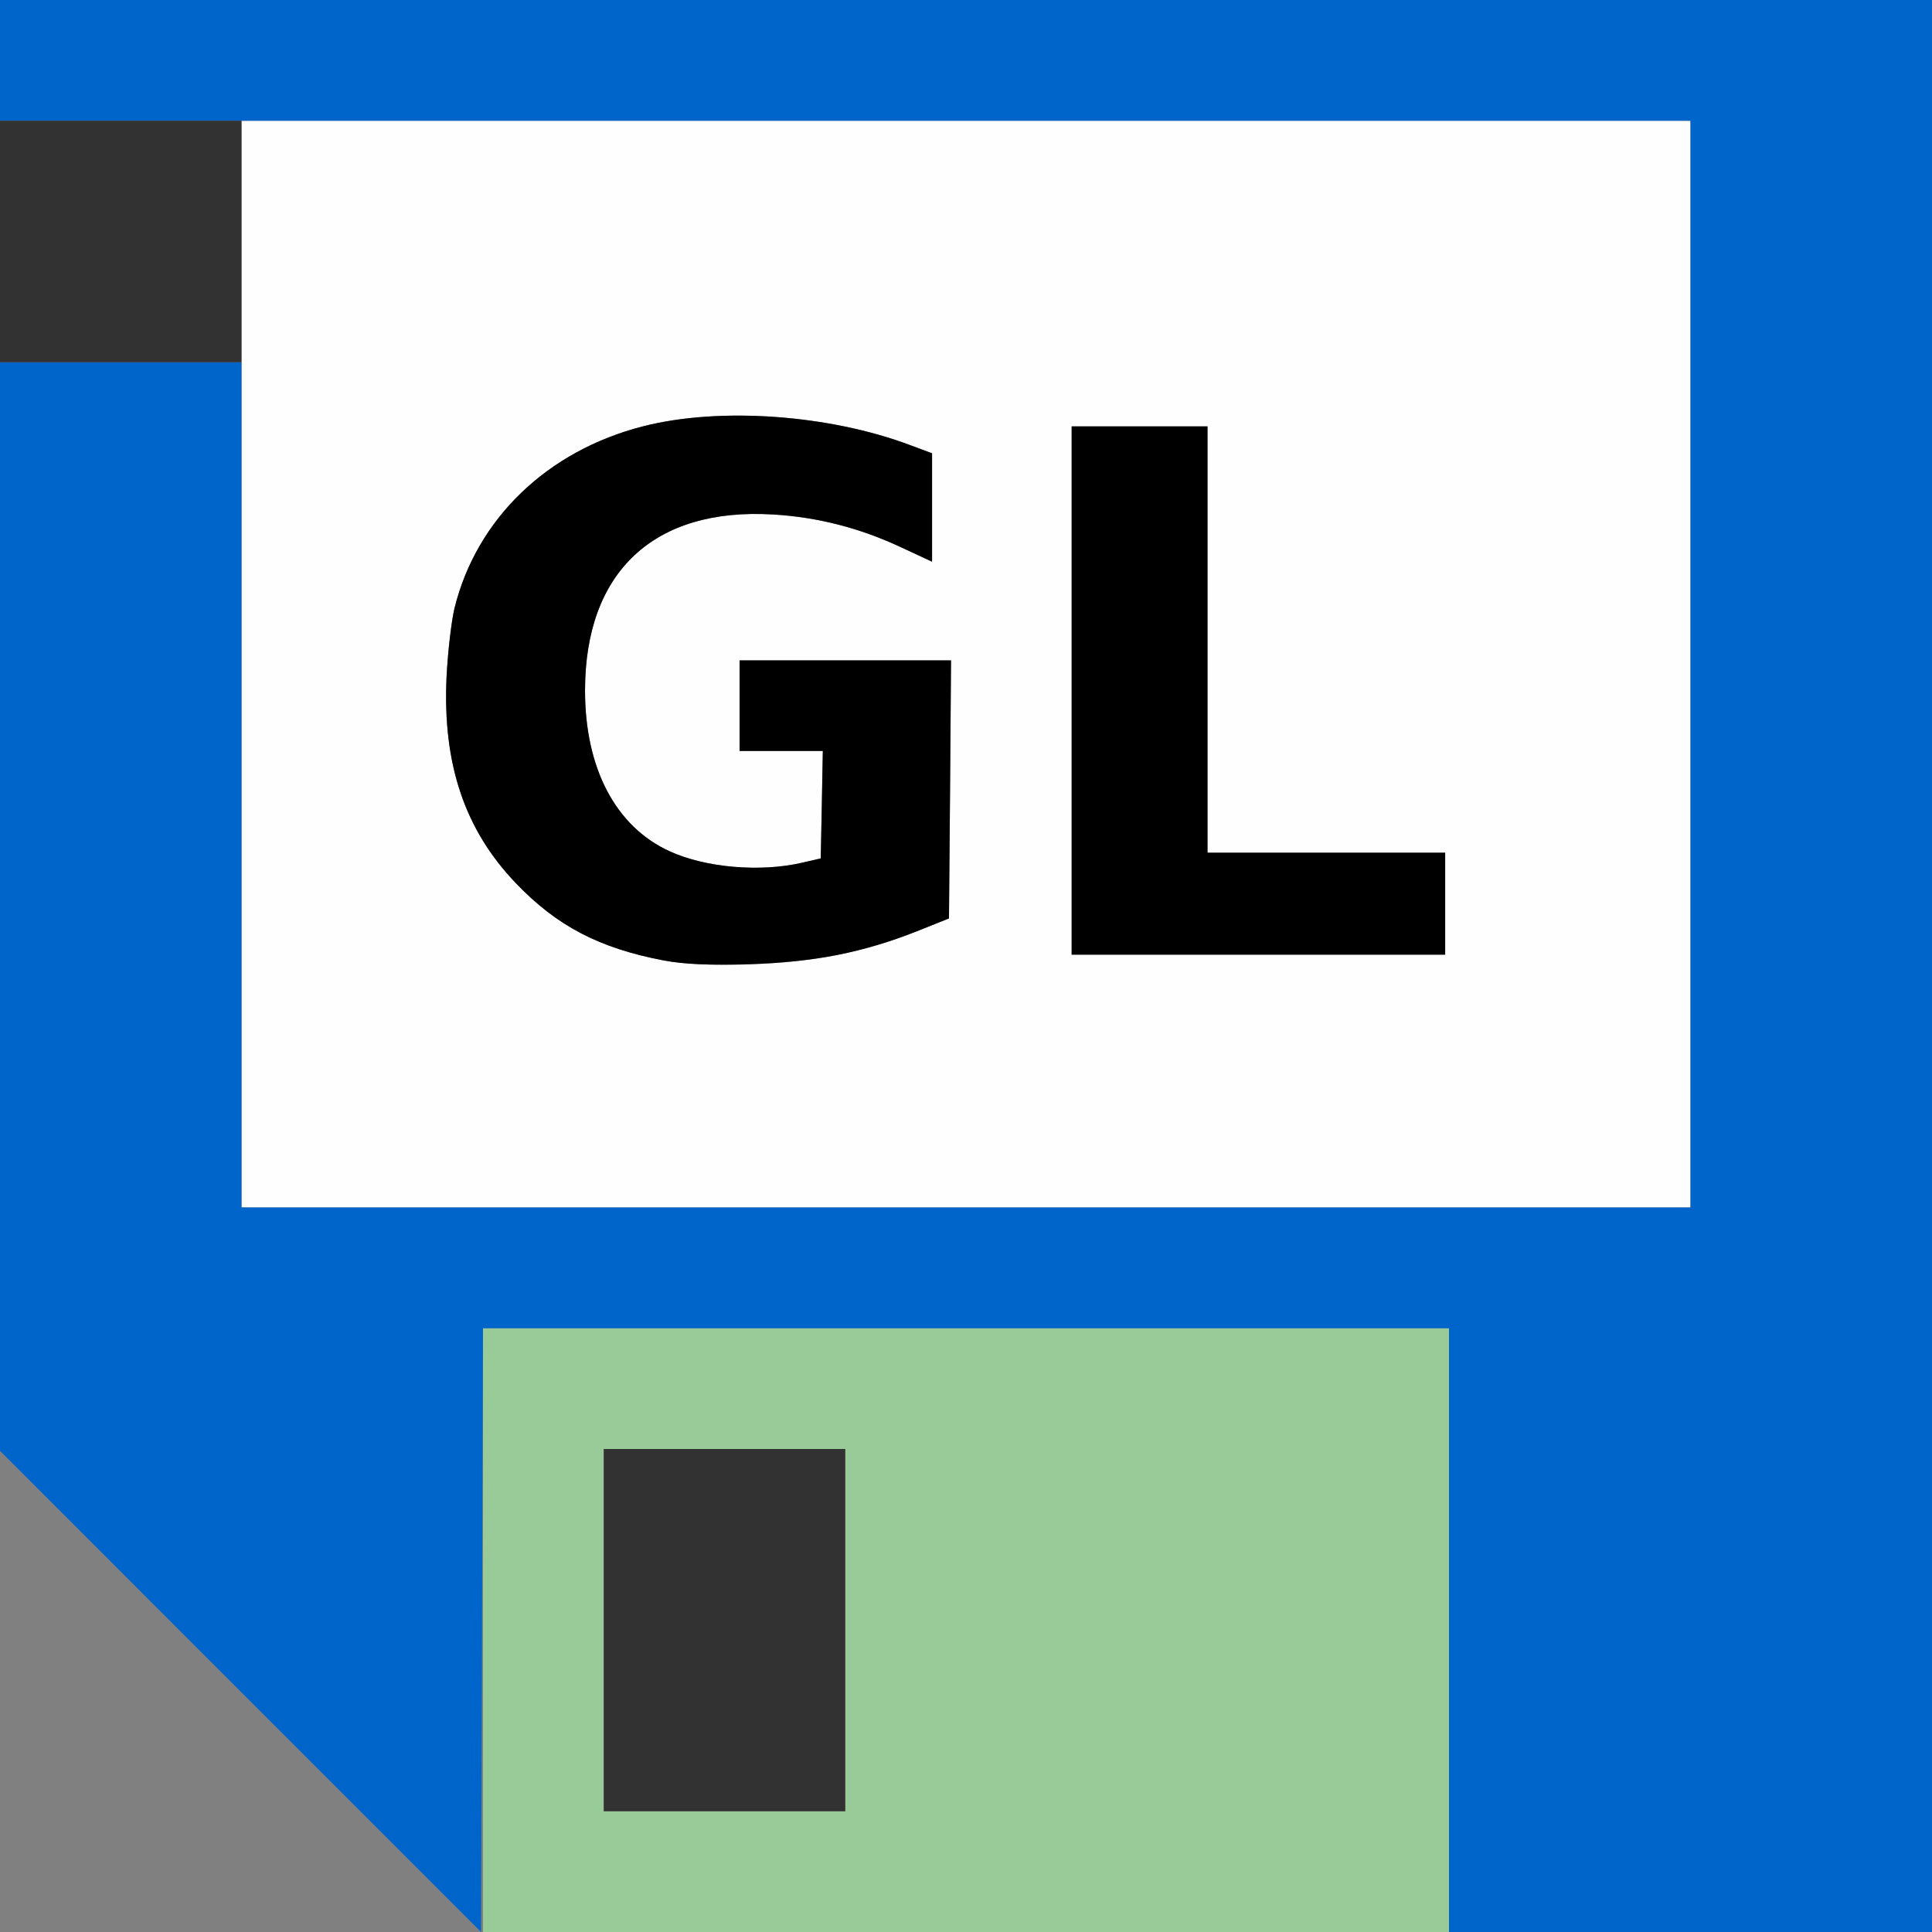 <?xml version="1.0" encoding="UTF-8" standalone="no"?>
<svg
   height="16"
   viewBox="0 0 16 16"
   width="16"
   version="1.1"
   id="svg9"
   sodipodi:docname="save_gltf.svg"
   inkscape:version="1.2.2 (732a01da63, 2022-12-09)"
   inkscape:export-filename="save_gltf.png"
   inkscape:export-xdpi="3072"
   inkscape:export-ydpi="3072"
   xmlns:inkscape="http://www.inkscape.org/namespaces/inkscape"
   xmlns:sodipodi="http://sodipodi.sourceforge.net/DTD/sodipodi-0.dtd"
   xmlns="http://www.w3.org/2000/svg"
   xmlns:svg="http://www.w3.org/2000/svg">
  <rect x="0" y="0" width="16" height="16" fill="#808080" stroke="none"/>
  <defs
     id="defs11" />
  <sodipodi:namedview
     pagecolor="#303030"
     showgrid="true"
     id="namedview3"
     bordercolor="#eeeeee"
     borderopacity="1"
     inkscape:showpageshadow="0"
     inkscape:pageopacity="0"
     inkscape:pagecheckerboard="0"
     inkscape:deskcolor="#303030"
     inkscape:zoom="22.050909"
     inkscape:cx="-3.8093668"
     inkscape:cy="3.9907652"
     inkscape:window-width="1920"
     inkscape:window-height="1009"
     inkscape:window-x="2552"
     inkscape:window-y="-8"
     inkscape:window-maximized="1"
     inkscape:current-layer="svg9">
    <inkscape:grid
       id="grid5"
       units="px"
       spacingx="100"
       spacingy="100"
       color="#4772b3"
       opacity="0.2"
       visible="true"
       originx="0"
       originy="0" />
  </sodipodi:namedview>
  <g
     id="SAVE_GLTF"
     transform="translate(0,-9.5e-5)"
     style="display:inline;enable-background:new">
    <path
       inkscape:connector-curvature="0"
       id="path829-42"
       d="M 0,14.008 V 12.016 L 1.984,14 C 3.076,15.091 3.969,15.988 3.969,15.992 3.969,15.996 3.076,16 1.984,16 H 0 Z"
       style="fill:#ffffff;fill-opacity:0;stroke-width:0.031" />
    <path
       inkscape:connector-curvature="0"
       id="path827-70"
       d="M 2,5.5 V 1 h 6 6 V 5.5 10 H 8 2 Z M 7,7.895 C 7.18,7.853 7.448,7.771 7.594,7.712 L 7.859,7.606 7.868,6.537 7.876,5.469 H 7 6.125 v 0.375 0.375 h 0.345 0.345 l -0.009,0.445 -0.009,0.445 -0.156,0.036 C 6.296,7.225 5.842,7.186 5.545,7.05 5.099,6.846 4.845,6.363 4.845,5.719 c 0,-0.984 0.572,-1.518 1.561,-1.458 0.365,0.022 0.716,0.112 1.055,0.271 L 7.719,4.652 V 4.203 3.754 L 7.539,3.687 C 6.865,3.433 5.96,3.369 5.328,3.53 4.532,3.732 3.946,4.298 3.764,5.037 3.738,5.145 3.708,5.403 3.698,5.609 3.665,6.327 3.848,6.87 4.27,7.312 4.61,7.668 4.961,7.852 5.496,7.954 5.853,8.021 6.577,7.993 7,7.895 Z M 11.969,7.484 V 7.062 H 10.984 10 V 5.297 3.531 H 9.438 8.875 v 2.188 2.188 h 1.547 1.547 z"
       style="fill:#fefefe;stroke-width:0.031" />
    <path
       inkscape:connector-curvature="0"
       id="path825-45"
       d="M 4,13.5 V 11 h 4 4 V 13.5 16 H 8 4 Z m 3,0 V 12 H 6 5 v 1.5 1.5 h 1 1 z"
       style="fill:#98cb98;stroke-width:0.031" />
    <path
       inkscape:connector-curvature="0"
       id="path823-005"
       d="M 1.992,14.008 0,12.015 V 7.508 3 H 1 2 V 6.5 10 h 6 6 V 5.5 1 H 7 0 V 0.5 0 h 8 8 v 8 8 H 14 12 V 13.5 11 H 8 4 l -0.008,2.5 -0.008,2.5 z"
       style="fill:#0065cb;stroke-width:0.031" />
    <path
       inkscape:connector-curvature="0"
       id="path821-266"
       d="M 5,13.5 V 12 H 6 7 V 13.5 15 H 6 5 Z M 0,2 V 1 H 1 2 V 2 3 H 1 0 Z"
       style="fill:#323232;stroke-width:0.031" />
    <path
       inkscape:connector-curvature="0"
       id="path819-7516"
       d="M 5.496,7.954 C 4.961,7.852 4.61,7.668 4.27,7.312 3.848,6.87 3.665,6.327 3.698,5.609 3.708,5.403 3.738,5.145 3.764,5.037 3.946,4.298 4.532,3.732 5.328,3.53 5.96,3.369 6.865,3.433 7.539,3.687 L 7.719,3.754 V 4.203 4.652 L 7.461,4.532 C 7.122,4.373 6.772,4.283 6.406,4.261 5.417,4.2 4.845,4.735 4.845,5.719 c 0,0.645 0.254,1.127 0.701,1.331 0.296,0.136 0.75,0.175 1.095,0.095 L 6.797,7.109 6.806,6.664 6.814,6.219 H 6.47 6.125 v -0.375 -0.375 H 7 7.876 L 7.868,6.537 7.859,7.606 7.594,7.712 C 7.158,7.887 6.74,7.969 6.203,7.985 5.872,7.995 5.665,7.986 5.496,7.954 Z M 8.875,5.719 V 3.531 H 9.438 10 V 5.297 7.062 h 0.984 0.984 V 7.484 7.906 H 10.422 8.875 Z"
       style="fill:#000000;stroke-width:0.031" />
  </g>
</svg>

